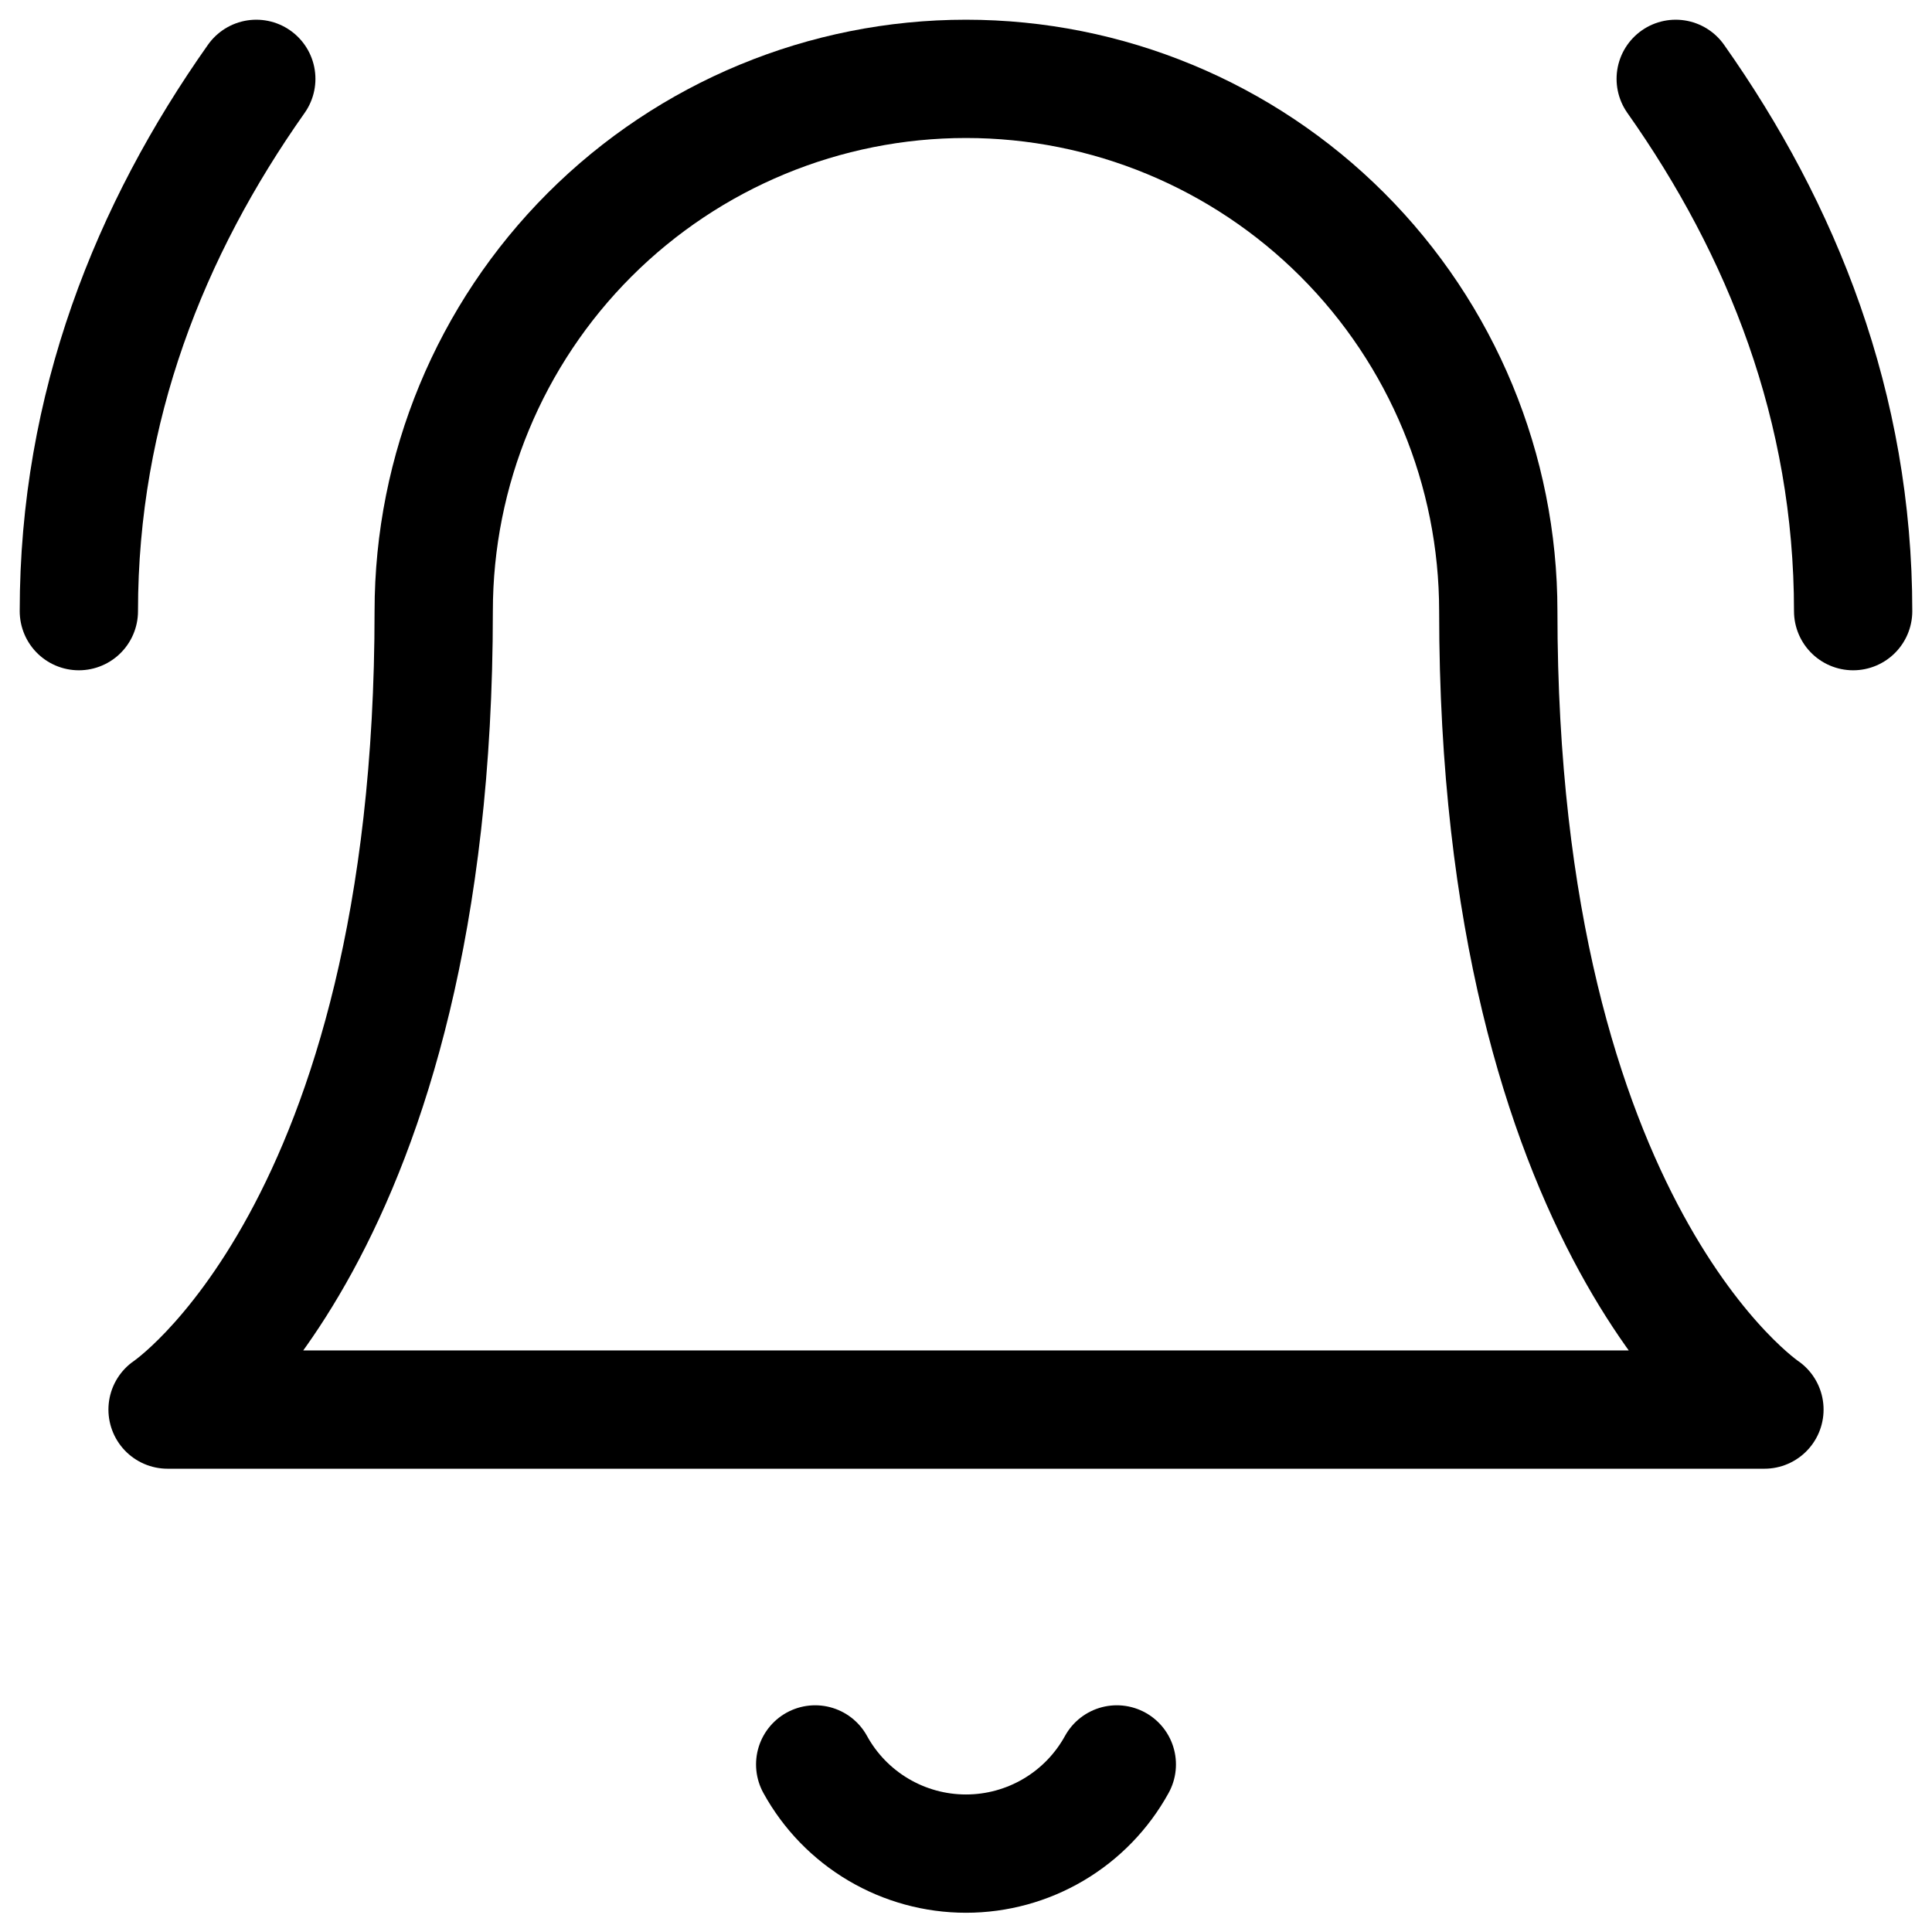 <svg width="49" height="49" viewBox="0 0 49 49" fill="none" xmlns="http://www.w3.org/2000/svg">
<path d="M11 15.5C11 11.92 12.422 8.486 14.954 5.954C17.486 3.422 20.92 2 24.5 2C28.08 2 31.514 3.422 34.046 5.954C36.578 8.486 38 11.92 38 15.5C38 31.25 44.75 35.75 44.75 35.75H4.25C4.25 35.75 11 31.25 11 15.5Z" stroke="black" stroke-width="3" stroke-linecap="round" stroke-linejoin="round"/>
<path d="M20.675 44.75C21.051 45.435 21.605 46.006 22.278 46.404C22.951 46.802 23.718 47.012 24.5 47.012C25.282 47.012 26.049 46.802 26.722 46.404C27.395 46.006 27.948 45.435 28.325 44.75" stroke="black" stroke-width="3" stroke-linecap="round" stroke-linejoin="round"/>
<path d="M6.5 2C3.8 5.825 2 10.325 2 15.5" stroke="black" stroke-width="3" stroke-linecap="round" stroke-linejoin="round"/>
<path d="M47 15.5C47 10.325 45.2 5.825 42.5 2" stroke="black" stroke-width="3" stroke-linecap="round" stroke-linejoin="round"/>
</svg>
